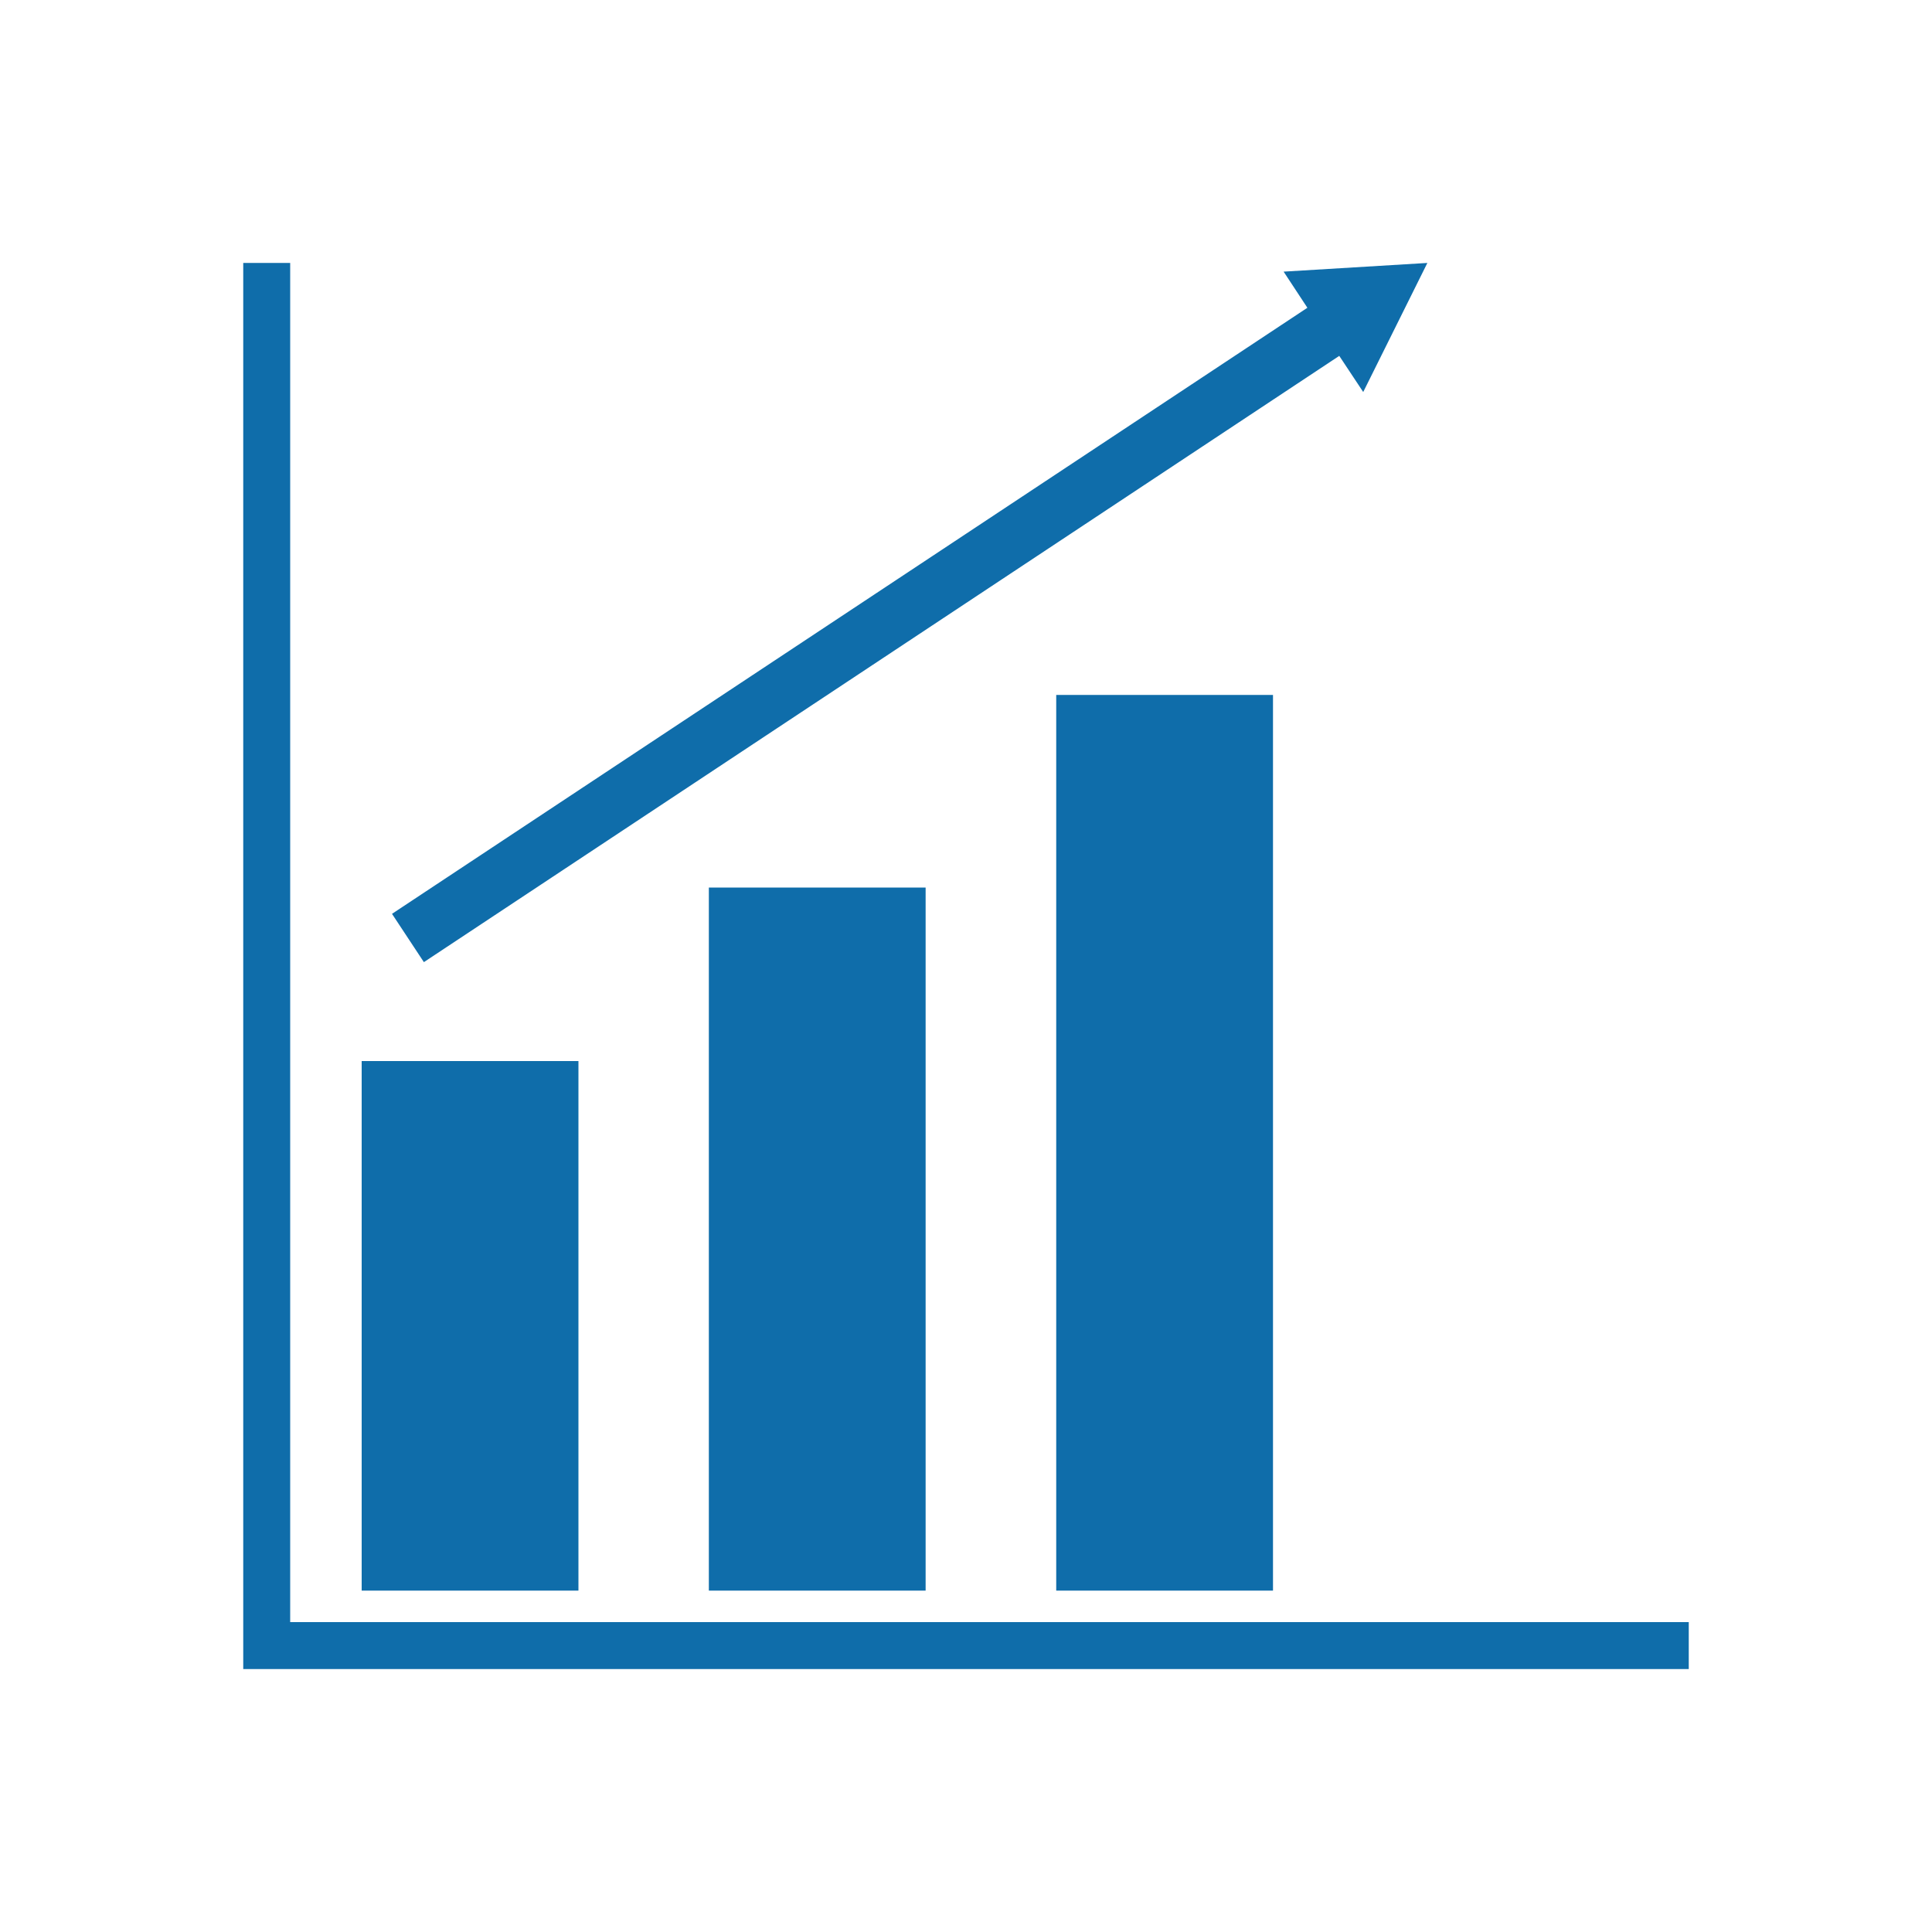 <svg id="Layer_1" data-name="Layer 1" xmlns="http://www.w3.org/2000/svg" viewBox="0 0 100 100"><defs><style>.cls-1{fill:#0f6daa;}</style></defs><polygon class="cls-1" points="15.02 83.96 15.02 13.61 12.59 13.61 12.59 86.39 87.41 86.39 87.41 83.96 15.02 83.96"/><rect class="cls-1" x="54.67" y="35.97" width="11.22" height="46.36"/><rect class="cls-1" x="36.69" y="45.94" width="11.22" height="36.39"/><rect class="cls-1" x="18.72" y="54.92" width="11.22" height="27.41"/><polygon class="cls-1" points="73.88 13.61 66.44 14.06 67.67 15.93 20.29 47.3 21.94 49.8 69.32 18.42 70.56 20.29 73.88 13.61"/></svg>